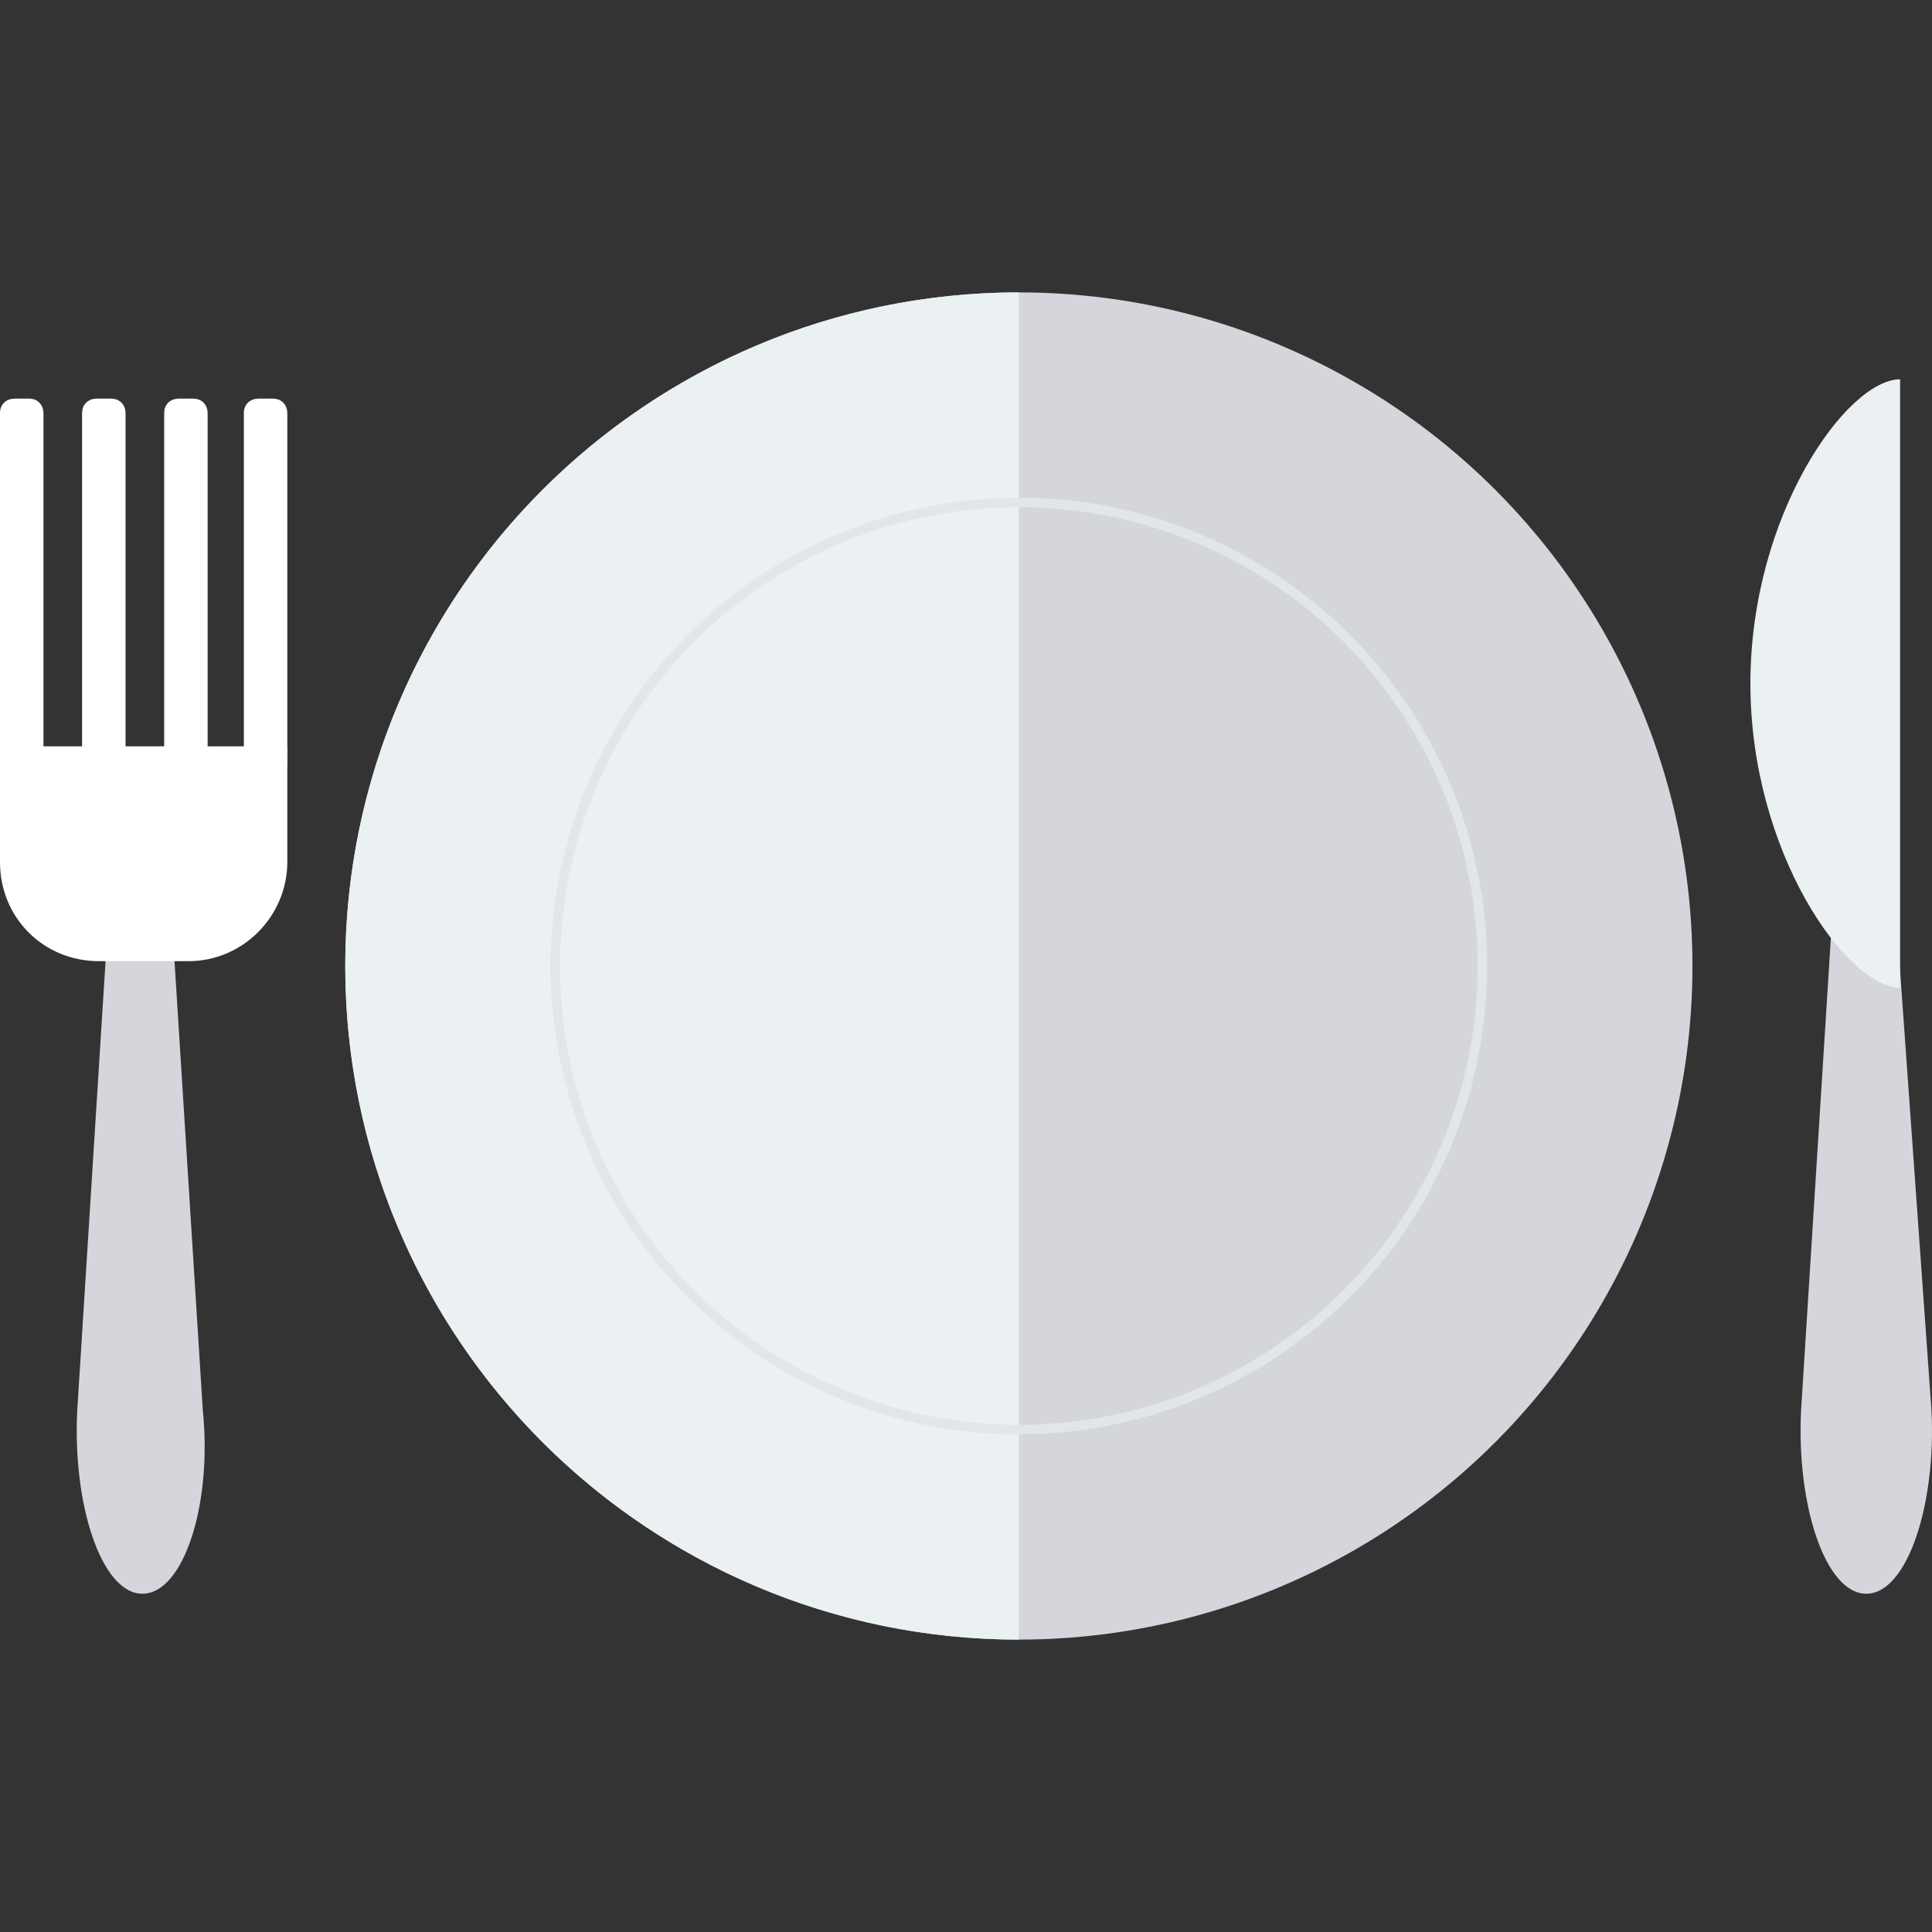 <?xml version="1.0" encoding="iso-8859-1"?>
<!-- Generator: Adobe Illustrator 19.0.0, SVG Export Plug-In . SVG Version: 6.00 Build 0)  -->
<svg xmlns="http://www.w3.org/2000/svg" xmlns:xlink="http://www.w3.org/1999/xlink" version="1.1" id="Capa_1" x="0px" y="0px" viewBox="0 0 409.711 409.711" style="enable-background:new 0 0 409.711 409.711;" xml:space="preserve">
<rect x="0" y="0" width="409.711" height="409.711" fill="#333333" stroke="none"/>
<circle style="fill:#D5D6DB;" cx="216.064" cy="204.856" r="142.848"/>
<path style="fill:#EBF0F3;" d="M216.064,347.704c-78.848,0-142.848-64-142.848-142.848s64-142.848,142.848-142.848V347.704z"/>
<circle style="fill:none;stroke:#E1E6E9;stroke-width:2;stroke-miterlimit:10;" cx="216.064" cy="204.856" r="98.304"/>
<path style="fill:#D5D6DB;" d="M30.208,337.976L30.208,337.976c-8.704,0-14.848-18.944-13.824-38.912l7.68-121.856  c0-3.072,2.56-5.632,5.632-5.632l0,0c3.072,0,5.632,2.56,5.632,5.632l7.68,121.856C45.056,319.032,38.912,337.976,30.208,337.976z"/>
<g>
	<path style="fill:#FFFFFF;" d="M39.936,203.832H20.992C9.216,203.832,0,194.616,0,182.84v-24.576h60.928v24.576   C60.928,194.104,51.712,203.832,39.936,203.832z"/>
	<path style="fill:#FFFFFF;" d="M57.856,165.432h-3.072c-2.048,0-3.072-1.536-3.072-3.072V87.608c0-2.048,1.536-3.072,3.072-3.072   h3.072c2.048,0,3.072,1.536,3.072,3.072v74.24C60.928,163.896,59.392,165.432,57.856,165.432z"/>
	<path style="fill:#FFFFFF;" d="M40.96,165.432h-3.072c-2.048,0-3.072-1.536-3.072-3.072V87.608c0-2.048,1.536-3.072,3.072-3.072   h3.072c2.048,0,3.072,1.536,3.072,3.072v74.24C44.032,163.896,42.496,165.432,40.96,165.432z"/>
	<path style="fill:#FFFFFF;" d="M23.04,165.432h-2.56c-2.048,0-3.072-1.536-3.072-3.072V87.608c0-2.048,1.536-3.072,3.072-3.072   h3.072c2.048,0,3.072,1.536,3.072,3.072v74.24C26.624,163.896,25.088,165.432,23.04,165.432z"/>
	<path style="fill:#FFFFFF;" d="M6.144,165.432H3.072c-2.048,0-3.072-1.536-3.072-3.072V87.608c0-2.048,1.536-3.072,3.072-3.072   h3.072c2.048,0,3.072,1.536,3.072,3.072v74.24C9.216,163.896,8.192,165.432,6.144,165.432z"/>
</g>
<path style="fill:#D5D6DB;" d="M395.776,337.976L395.776,337.976c-8.704,0-14.848-18.944-13.824-38.912l7.68-121.856  c0-3.072,2.56-5.632,5.632-5.632l0,0c3.072,0,5.632,2.56,5.632,5.632l8.704,121.856C410.624,319.032,404.48,337.976,395.776,337.976  z"/>
<path style="fill:#EBF0F3;" d="M402.944,209.464c-11.264,0-31.744-28.672-31.744-64.512s20.48-64.512,31.744-64.512V209.464z"/>
<g>
</g>
<g>
</g>
<g>
</g>
<g>
</g>
<g>
</g>
<g>
</g>
<g>
</g>
<g>
</g>
<g>
</g>
<g>
</g>
<g>
</g>
<g>
</g>
<g>
</g>
<g>
</g>
<g>
</g>
</svg>
